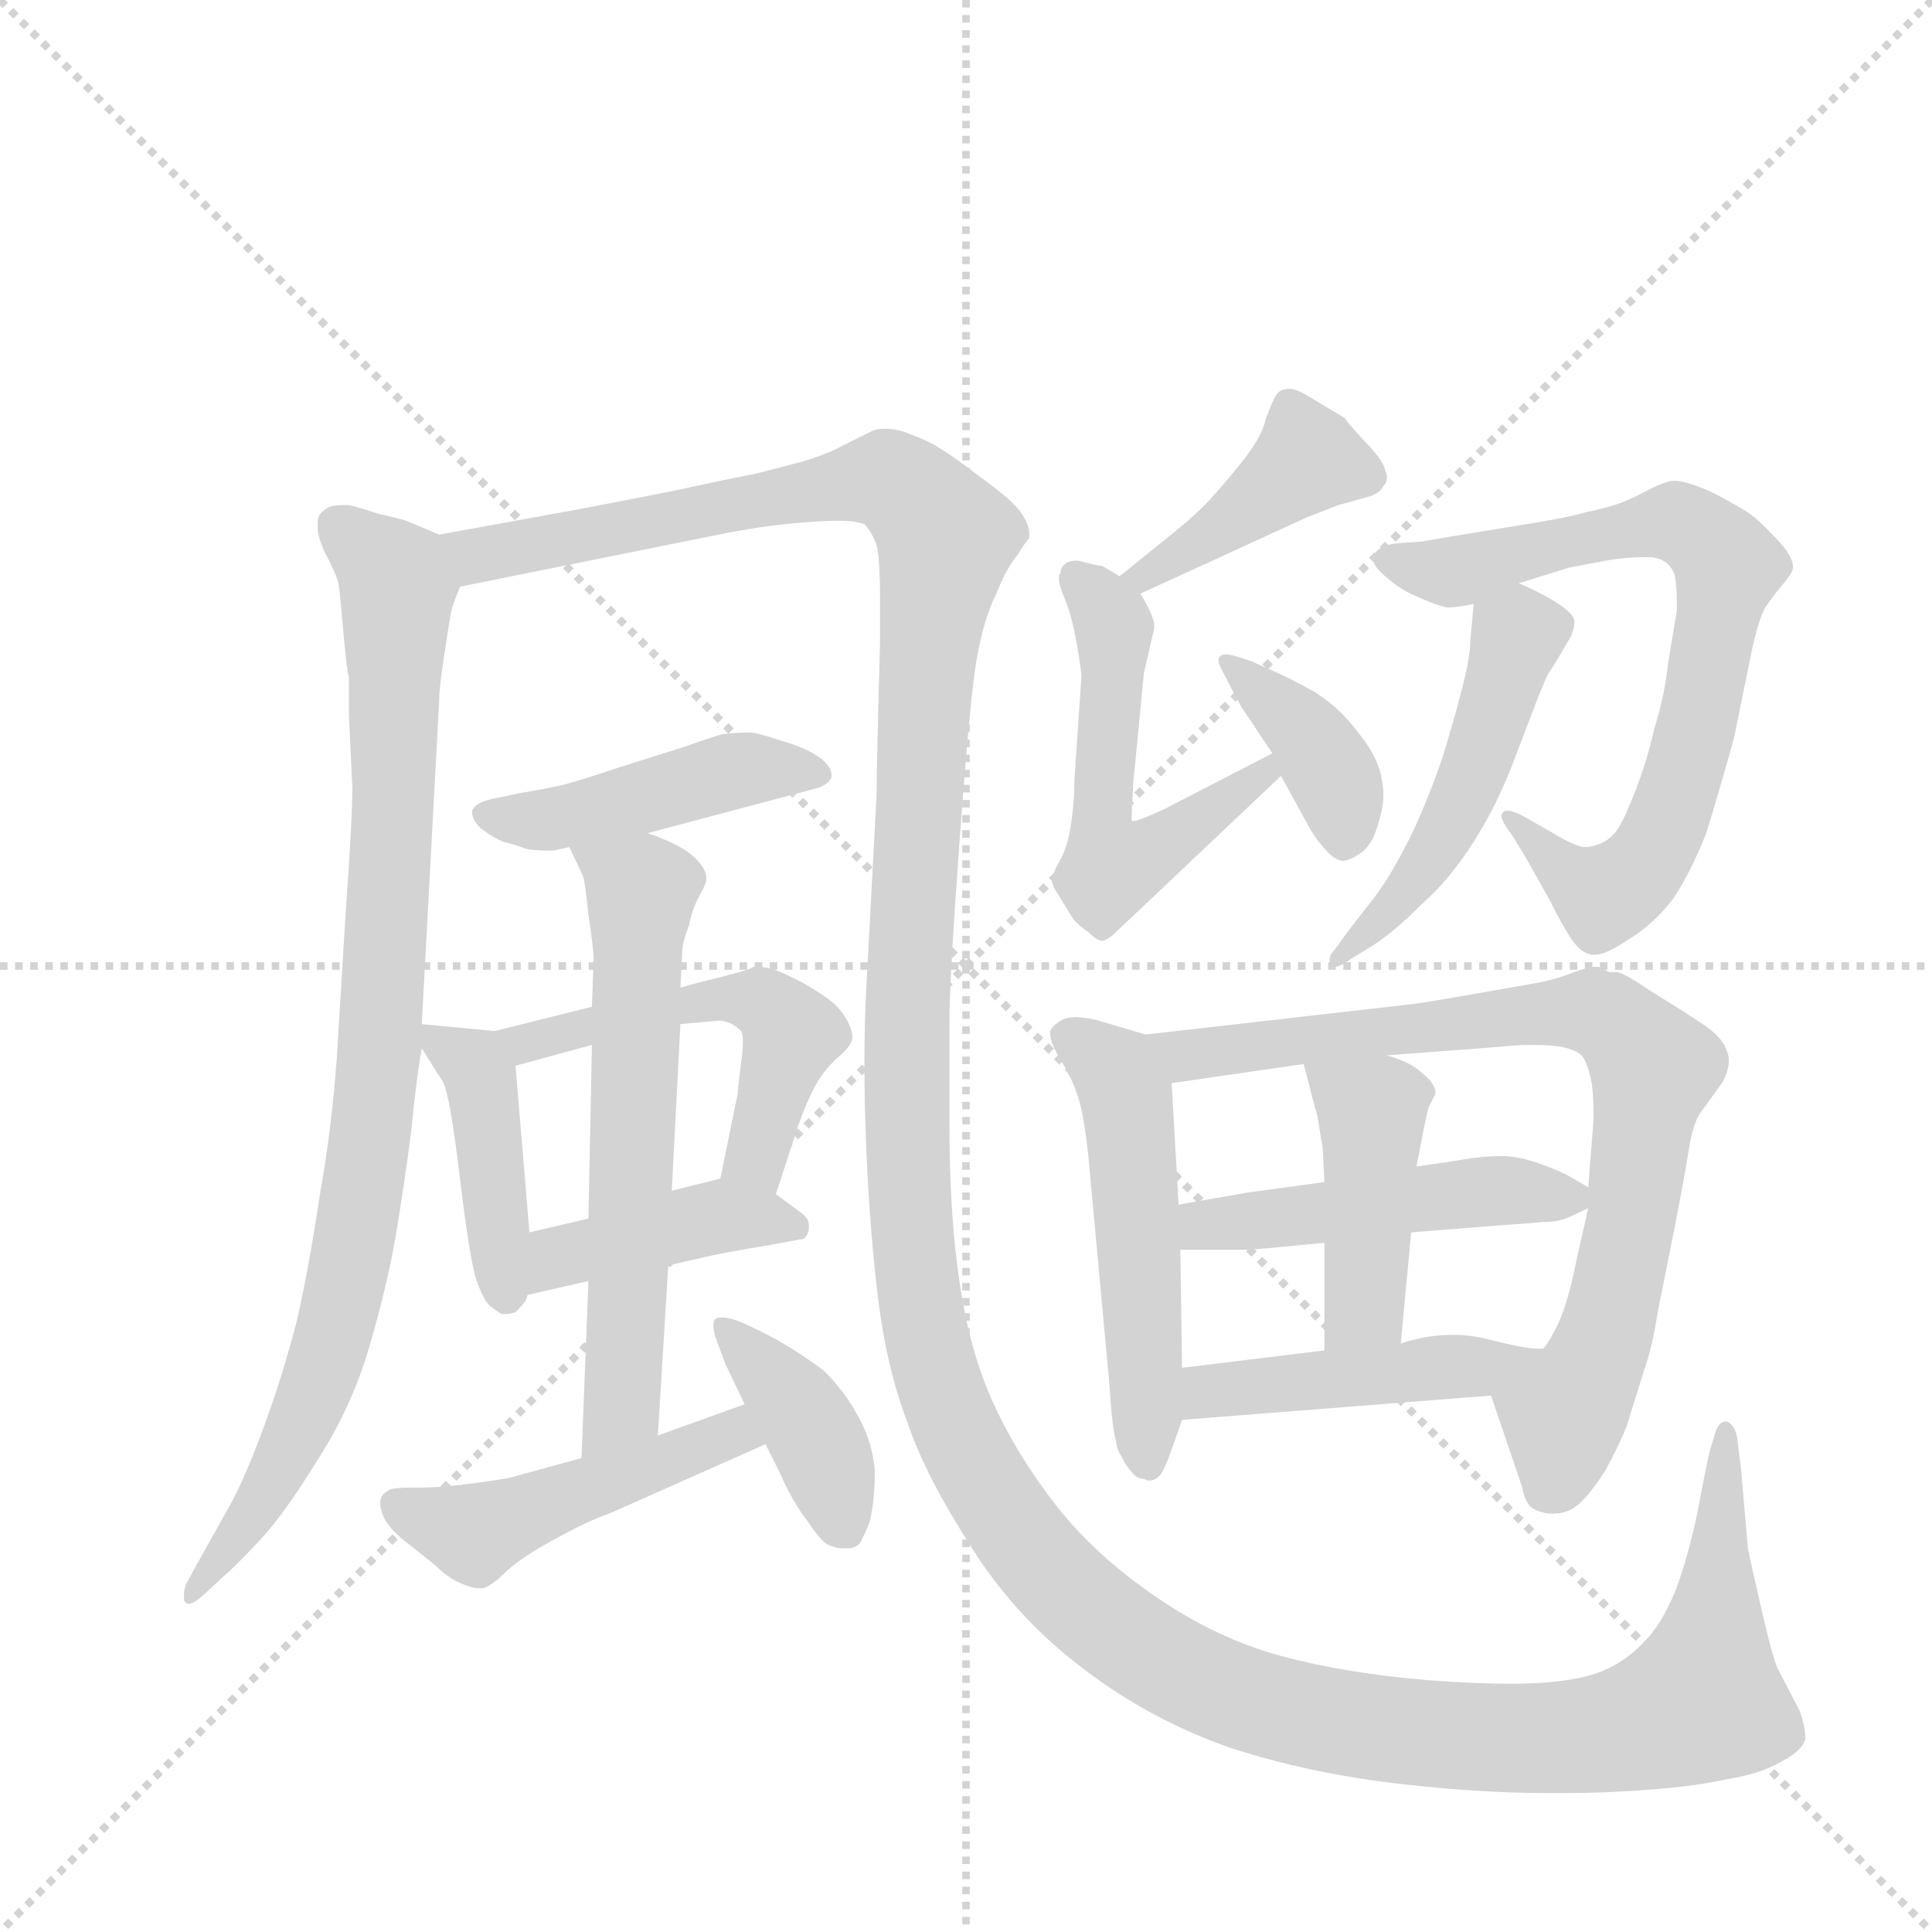 <svg version="1.1" viewBox="0 0 1024 1024" xmlns="http://www.w3.org/2000/svg">
  <g stroke="lightgray" stroke-dasharray="1,1" stroke-width="1" transform="scale(4, 4)">
    <line x1="0" y1="0" x2="256" y2="256"></line>
    <line x1="256" y1="0" x2="0" y2="256"></line>
    <line x1="128" y1="0" x2="128" y2="256"></line>
    <line x1="0" y1="128" x2="256" y2="128"></line>
  </g>
  <g transform="scale(0.92, -0.92) translate(60, -900)">
    <style type="text/css">
      
        @keyframes keyframes0 {
          from {
            stroke: blue;
            stroke-dashoffset: 915;
            stroke-width: 128;
          }
          75% {
            animation-timing-function: step-end;
            stroke: blue;
            stroke-dashoffset: 0;
            stroke-width: 128;
          }
          to {
            stroke: black;
            stroke-width: 1024;
          }
        }
        #make-me-a-hanzi-animation-0 {
          animation: keyframes0 0.995s both;
          animation-delay: 0s;
          animation-timing-function: linear;
        }
      
        @keyframes keyframes1 {
          from {
            stroke: blue;
            stroke-dashoffset: 1737;
            stroke-width: 128;
          }
          85% {
            animation-timing-function: step-end;
            stroke: blue;
            stroke-dashoffset: 0;
            stroke-width: 128;
          }
          to {
            stroke: black;
            stroke-width: 1024;
          }
        }
        #make-me-a-hanzi-animation-1 {
          animation: keyframes1 1.664s both;
          animation-delay: 0.995s;
          animation-timing-function: linear;
        }
      
        @keyframes keyframes2 {
          from {
            stroke: blue;
            stroke-dashoffset: 451;
            stroke-width: 128;
          }
          59% {
            animation-timing-function: step-end;
            stroke: blue;
            stroke-dashoffset: 0;
            stroke-width: 128;
          }
          to {
            stroke: black;
            stroke-width: 1024;
          }
        }
        #make-me-a-hanzi-animation-2 {
          animation: keyframes2 0.617s both;
          animation-delay: 2.658s;
          animation-timing-function: linear;
        }
      
        @keyframes keyframes3 {
          from {
            stroke: blue;
            stroke-dashoffset: 422;
            stroke-width: 128;
          }
          58% {
            animation-timing-function: step-end;
            stroke: blue;
            stroke-dashoffset: 0;
            stroke-width: 128;
          }
          to {
            stroke: black;
            stroke-width: 1024;
          }
        }
        #make-me-a-hanzi-animation-3 {
          animation: keyframes3 0.593s both;
          animation-delay: 3.275s;
          animation-timing-function: linear;
        }
      
        @keyframes keyframes4 {
          from {
            stroke: blue;
            stroke-dashoffset: 522;
            stroke-width: 128;
          }
          63% {
            animation-timing-function: step-end;
            stroke: blue;
            stroke-dashoffset: 0;
            stroke-width: 128;
          }
          to {
            stroke: black;
            stroke-width: 1024;
          }
        }
        #make-me-a-hanzi-animation-4 {
          animation: keyframes4 0.675s both;
          animation-delay: 3.869s;
          animation-timing-function: linear;
        }
      
        @keyframes keyframes5 {
          from {
            stroke: blue;
            stroke-dashoffset: 417;
            stroke-width: 128;
          }
          58% {
            animation-timing-function: step-end;
            stroke: blue;
            stroke-dashoffset: 0;
            stroke-width: 128;
          }
          to {
            stroke: black;
            stroke-width: 1024;
          }
        }
        #make-me-a-hanzi-animation-5 {
          animation: keyframes5 0.589s both;
          animation-delay: 4.543s;
          animation-timing-function: linear;
        }
      
        @keyframes keyframes6 {
          from {
            stroke: blue;
            stroke-dashoffset: 623;
            stroke-width: 128;
          }
          67% {
            animation-timing-function: step-end;
            stroke: blue;
            stroke-dashoffset: 0;
            stroke-width: 128;
          }
          to {
            stroke: black;
            stroke-width: 1024;
          }
        }
        #make-me-a-hanzi-animation-6 {
          animation: keyframes6 0.757s both;
          animation-delay: 5.133s;
          animation-timing-function: linear;
        }
      
        @keyframes keyframes7 {
          from {
            stroke: blue;
            stroke-dashoffset: 474;
            stroke-width: 128;
          }
          61% {
            animation-timing-function: step-end;
            stroke: blue;
            stroke-dashoffset: 0;
            stroke-width: 128;
          }
          to {
            stroke: black;
            stroke-width: 1024;
          }
        }
        #make-me-a-hanzi-animation-7 {
          animation: keyframes7 0.636s both;
          animation-delay: 5.89s;
          animation-timing-function: linear;
        }
      
        @keyframes keyframes8 {
          from {
            stroke: blue;
            stroke-dashoffset: 395;
            stroke-width: 128;
          }
          56% {
            animation-timing-function: step-end;
            stroke: blue;
            stroke-dashoffset: 0;
            stroke-width: 128;
          }
          to {
            stroke: black;
            stroke-width: 1024;
          }
        }
        #make-me-a-hanzi-animation-8 {
          animation: keyframes8 0.571s both;
          animation-delay: 6.526s;
          animation-timing-function: linear;
        }
      
        @keyframes keyframes9 {
          from {
            stroke: blue;
            stroke-dashoffset: 417;
            stroke-width: 128;
          }
          58% {
            animation-timing-function: step-end;
            stroke: blue;
            stroke-dashoffset: 0;
            stroke-width: 128;
          }
          to {
            stroke: black;
            stroke-width: 1024;
          }
        }
        #make-me-a-hanzi-animation-9 {
          animation: keyframes9 0.589s both;
          animation-delay: 7.097s;
          animation-timing-function: linear;
        }
      
        @keyframes keyframes10 {
          from {
            stroke: blue;
            stroke-dashoffset: 541;
            stroke-width: 128;
          }
          64% {
            animation-timing-function: step-end;
            stroke: blue;
            stroke-dashoffset: 0;
            stroke-width: 128;
          }
          to {
            stroke: black;
            stroke-width: 1024;
          }
        }
        #make-me-a-hanzi-animation-10 {
          animation: keyframes10 0.69s both;
          animation-delay: 7.686s;
          animation-timing-function: linear;
        }
      
        @keyframes keyframes11 {
          from {
            stroke: blue;
            stroke-dashoffset: 387;
            stroke-width: 128;
          }
          56% {
            animation-timing-function: step-end;
            stroke: blue;
            stroke-dashoffset: 0;
            stroke-width: 128;
          }
          to {
            stroke: black;
            stroke-width: 1024;
          }
        }
        #make-me-a-hanzi-animation-11 {
          animation: keyframes11 0.565s both;
          animation-delay: 8.377s;
          animation-timing-function: linear;
        }
      
        @keyframes keyframes12 {
          from {
            stroke: blue;
            stroke-dashoffset: 744;
            stroke-width: 128;
          }
          71% {
            animation-timing-function: step-end;
            stroke: blue;
            stroke-dashoffset: 0;
            stroke-width: 128;
          }
          to {
            stroke: black;
            stroke-width: 1024;
          }
        }
        #make-me-a-hanzi-animation-12 {
          animation: keyframes12 0.855s both;
          animation-delay: 8.942s;
          animation-timing-function: linear;
        }
      
        @keyframes keyframes13 {
          from {
            stroke: blue;
            stroke-dashoffset: 494;
            stroke-width: 128;
          }
          62% {
            animation-timing-function: step-end;
            stroke: blue;
            stroke-dashoffset: 0;
            stroke-width: 128;
          }
          to {
            stroke: black;
            stroke-width: 1024;
          }
        }
        #make-me-a-hanzi-animation-13 {
          animation: keyframes13 0.652s both;
          animation-delay: 9.797s;
          animation-timing-function: linear;
        }
      
        @keyframes keyframes14 {
          from {
            stroke: blue;
            stroke-dashoffset: 524;
            stroke-width: 128;
          }
          63% {
            animation-timing-function: step-end;
            stroke: blue;
            stroke-dashoffset: 0;
            stroke-width: 128;
          }
          to {
            stroke: black;
            stroke-width: 1024;
          }
        }
        #make-me-a-hanzi-animation-14 {
          animation: keyframes14 0.676s both;
          animation-delay: 10.449s;
          animation-timing-function: linear;
        }
      
        @keyframes keyframes15 {
          from {
            stroke: blue;
            stroke-dashoffset: 806;
            stroke-width: 128;
          }
          72% {
            animation-timing-function: step-end;
            stroke: blue;
            stroke-dashoffset: 0;
            stroke-width: 128;
          }
          to {
            stroke: black;
            stroke-width: 1024;
          }
        }
        #make-me-a-hanzi-animation-15 {
          animation: keyframes15 0.906s both;
          animation-delay: 11.125s;
          animation-timing-function: linear;
        }
      
        @keyframes keyframes16 {
          from {
            stroke: blue;
            stroke-dashoffset: 477;
            stroke-width: 128;
          }
          61% {
            animation-timing-function: step-end;
            stroke: blue;
            stroke-dashoffset: 0;
            stroke-width: 128;
          }
          to {
            stroke: black;
            stroke-width: 1024;
          }
        }
        #make-me-a-hanzi-animation-16 {
          animation: keyframes16 0.638s both;
          animation-delay: 12.031s;
          animation-timing-function: linear;
        }
      
        @keyframes keyframes17 {
          from {
            stroke: blue;
            stroke-dashoffset: 430;
            stroke-width: 128;
          }
          58% {
            animation-timing-function: step-end;
            stroke: blue;
            stroke-dashoffset: 0;
            stroke-width: 128;
          }
          to {
            stroke: black;
            stroke-width: 1024;
          }
        }
        #make-me-a-hanzi-animation-17 {
          animation: keyframes17 0.6s both;
          animation-delay: 12.67s;
          animation-timing-function: linear;
        }
      
        @keyframes keyframes18 {
          from {
            stroke: blue;
            stroke-dashoffset: 452;
            stroke-width: 128;
          }
          60% {
            animation-timing-function: step-end;
            stroke: blue;
            stroke-dashoffset: 0;
            stroke-width: 128;
          }
          to {
            stroke: black;
            stroke-width: 1024;
          }
        }
        #make-me-a-hanzi-animation-18 {
          animation: keyframes18 0.618s both;
          animation-delay: 13.27s;
          animation-timing-function: linear;
        }
      
    </style>
    
      <path d="M 193 592 L 174 600 Q 171 601 158 604 Q 146 608 141 609 L 137 609 Q 131 609 128 607 Q 123 604 123 599 L 123 596 Q 123 591 127 582 Q 133 571 135 564 Q 136 557 138 534 Q 140 512 141 510 L 141 488 L 143 446 Q 143 428 139 372 L 134 290 Q 131 249 124 210 Q 118 170 111 139 Q 103 108 92 78 Q 81 48 72 32 L 53 -2 L 47 -13 Q 46 -16 46 -19 L 46 -22 Q 47 -24 49 -24 Q 51 -24 56 -20 L 69 -8 Q 76 -2 90 13 Q 104 28 123 59 Q 143 90 153 125 Q 163 159 168 188 Q 173 218 177 249 Q 180 280 183 296 L 183 310 L 193 496 Q 193 504 196 523 Q 199 543 200 548 Q 201 552 205 562 C 212 584 212 584 193 592 Z" fill="lightgray"></path>
    
      <path d="M 205 562 L 349 591 Q 373 596 392 598 Q 411 600 423 600 Q 433 600 438 598 Q 442 594 445 586 Q 447 578 447 555 L 447 530 Q 445 458 445 442 L 439 329 Q 438 309 438 287 Q 438 265 439 240 Q 441 191 446 151 Q 451 111 463 80 Q 473 50 500 8 Q 526 -33 565 -62 Q 603 -91 649 -107 Q 695 -122 749 -128 Q 794 -133 831 -133 L 843 -133 Q 865 -133 891 -131 Q 917 -129 935 -125 Q 954 -122 966 -115 Q 978 -109 980 -102 L 980 -100 Q 980 -95 977 -86 L 964 -61 Q 961 -54 955 -28 Q 949 -2 947 8 L 943 54 L 941 70 Q 940 79 935 81 L 934 81 Q 930 81 928 74 L 925 64 Q 923 56 918 29 Q 912 1 905 -17 Q 897 -36 888 -45 Q 879 -55 867 -61 Q 855 -67 834 -69 Q 824 -70 810 -70 Q 790 -70 763 -68 Q 715 -64 678 -54 Q 641 -44 606 -20 Q 571 4 549 32 Q 527 60 513 90 Q 499 120 493 160 Q 487 199 487 252 L 487 312 Q 487 336 493 418 Q 499 501 503 522 Q 507 544 514 558 Q 520 573 526 580 Q 531 588 533 590 L 533 592 Q 533 598 528 605 Q 523 612 505 625 Q 488 638 481 642 Q 475 646 464 650 Q 457 653 450 653 Q 446 653 443 652 L 421 641 Q 415 638 402 634 L 375 627 Q 359 624 341 620 Q 323 616 270 606 L 193 592 C 163 587 176 556 205 562 Z" fill="lightgray"></path>
    
      <path d="M 313 420 L 411 446 Q 417 448 419 452 L 419 454 Q 419 458 413 463 Q 405 469 391 473 Q 376 478 372 478 Q 364 478 356 477 Q 349 475 335 470 L 297 458 Q 273 450 265 448 Q 257 446 239 443 L 225 440 Q 214 438 212 433 L 212 432 Q 212 427 218 422 Q 225 417 230 415 Q 235 414 243 411 Q 248 410 254 410 L 259 410 L 268 412 L 313 420 Z" fill="lightgray"></path>
    
      <path d="M 183 296 L 195 277 Q 199 271 205 221 Q 211 171 215 161 Q 219 150 223 147 Q 227 144 229 143 L 231 143 Q 234 143 237 144 Q 241 148 243 151 L 244 154 L 245 190 L 237 286 C 235 305 235 305 225 306 L 183 310 C 174 311 174 311 183 296 Z" fill="lightgray"></path>
    
      <path d="M 387 212 L 400 252 Q 405 266 410 275 Q 415 284 423 291 Q 431 298 431 302 L 431 303 Q 431 307 427 314 Q 422 322 412 328 Q 403 334 392 339 Q 383 343 377 343 L 374 343 Q 373 342 366 340 Q 359 338 351 336 Q 342 334 332 331 L 281 320 L 225 306 C 196 299 208 278 237 286 L 281 298 L 332 310 L 354 312 Q 361 312 367 306 Q 368 304 368 300 Q 368 295 367 288 Q 365 273 365 270 L 355 221 C 349 192 378 183 387 212 Z" fill="lightgray"></path>
    
      <path d="M 244 154 L 279 162 L 325 171 L 347 176 Q 355 178 385 183 L 401 186 Q 405 186 406 192 L 406 194 Q 406 198 402 201 L 387 212 C 370 225 370 225 355 221 L 327 214 L 279 198 L 245 190 C 216 183 215 147 244 154 Z" fill="lightgray"></path>
    
      <path d="M 279 162 L 275 60 C 274 30 317 43 319 73 L 325 171 L 327 214 L 332 310 L 332 331 L 333 351 Q 333 357 337 367 Q 339 377 343 384 Q 347 391 347 394 Q 347 400 339 407 Q 331 414 313 420 C 285 431 255 439 268 412 L 276 395 Q 277 392 279 373 Q 282 353 282 348 L 281 320 L 281 298 L 279 198 L 279 162 Z" fill="lightgray"></path>
    
      <path d="M 275 60 L 235 49 Q 232 48 209 45 Q 193 43 183 43 L 177 43 Q 169 43 165 42 Q 161 40 160 38 Q 159 36 159 34 Q 159 31 161 26 Q 165 18 176 10 L 191 -2 Q 197 -8 203 -11 Q 211 -15 216 -15 L 218 -15 Q 223 -14 232 -5 Q 242 4 261 14 Q 279 24 291 28 L 381 68 C 408 80 397 101 369 91 L 319 73 L 275 60 Z" fill="lightgray"></path>
    
      <path d="M 381 68 L 389 52 Q 397 34 405 24 Q 413 12 417 10 Q 422 8 425 8 L 428 8 Q 434 8 436 12 Q 439 18 441 23 Q 444 36 444 52 Q 443 68 435 83 Q 427 98 415 110 Q 402 120 386 129 Q 369 138 362 140 Q 358 141 356 141 Q 353 141 352 140 Q 351 139 351 137 Q 351 134 352 130 L 358 114 L 369 91 L 381 68 Z" fill="lightgray"></path>
    
      <path d="M 597 558 L 693 602 L 711 609 L 729 614 Q 735 616 737 620 Q 739 622 739 625 Q 739 627 738 629 Q 737 635 725 647 Q 715 658 715 659 L 695 671 Q 687 676 683 676 Q 677 676 675 672 Q 673 669 669 658 Q 667 648 654 632 Q 641 616 633 608 Q 625 600 611 589 L 585 568 C 562 549 570 546 597 558 Z" fill="lightgray"></path>
    
      <path d="M 673 466 L 611 434 Q 596 427 593 427 L 592 427 L 592 430 Q 592 435 593 450 L 599 512 L 604 534 Q 605 537 605 539 Q 605 542 604 544 Q 603 548 597 558 L 585 568 L 575 574 Q 573 574 565 576 Q 562 577 560 577 Q 557 577 555 576 Q 551 574 551 570 Q 550 569 550 567 Q 550 563 553 556 Q 557 547 560 531 Q 563 514 563 510 L 559 451 Q 559 438 557 425 Q 555 412 551 405 Q 547 398 547 396 Q 546 395 546 393 Q 546 390 550 384 L 558 371 Q 561 367 567 363 Q 572 358 575 358 Q 578 358 585 365 L 603 382 L 678 453 C 700 474 700 480 673 466 Z" fill="lightgray"></path>
    
      <path d="M 678 453 L 695 422 Q 700 414 705 409 Q 710 404 714 404 Q 719 405 723 408 Q 727 410 731 417 Q 734 424 736 433 Q 737 438 737 442 Q 737 447 736 451 Q 735 460 727 472 Q 719 483 713 489 Q 707 495 698 501 Q 689 506 683 509 Q 677 512 661 519 Q 650 523 646 523 Q 644 523 643 522 Q 642 521 642 520 Q 642 517 645 512 Q 649 504 655 493 L 673 466 L 678 453 Z" fill="lightgray"></path>
    
      <path d="M 815 564 L 844 573 L 865 577 Q 877 579 886 579 L 891 579 Q 902 578 905 568 Q 906 561 906 555 L 906 548 L 901 518 Q 899 499 893 480 Q 889 462 882 444 Q 875 426 871 421 Q 867 416 862 414 Q 857 412 853 412 Q 848 412 833 421 L 819 429 Q 812 433 808 433 Q 807 433 806 432 Q 805 431 805 430 Q 805 427 811 419 L 819 406 L 833 381 Q 841 365 846 358 Q 851 351 857 350 L 859 350 Q 865 350 877 358 Q 892 367 903 381 Q 913 395 923 420 Q 931 446 939 475 L 949 524 Q 953 543 957 550 Q 961 556 966 562 Q 971 568 972 570 Q 973 572 973 573 Q 973 580 963 590 Q 952 602 945 606 Q 937 611 925 617 Q 911 623 905 623 L 903 623 Q 898 622 890 618 Q 881 613 873 610 Q 864 607 854 605 Q 845 602 807 596 Q 770 590 759 588 L 745 587 Q 735 586 732 581 Q 731 580 731 578 Q 731 574 738 568 Q 747 560 757 556 Q 768 551 774 550 Q 779 550 789 552 L 815 564 Z" fill="lightgray"></path>
    
      <path d="M 789 552 L 787 530 Q 787 522 783 506 Q 779 490 773 470 Q 767 450 755 423 Q 742 396 731 382 L 717 364 L 709 353 Q 706 350 706 347 Q 706 345 707 344 Q 708 343 709 343 Q 712 343 719 348 L 732 356 Q 744 364 759 379 Q 775 393 789 415 Q 803 437 813 464 L 826 498 Q 830 508 832 512 Q 835 516 843 530 Q 847 536 847 542 Q 847 546 838 552 Q 829 558 815 564 C 791 575 791 575 789 552 Z" fill="lightgray"></path>
    
      <path d="M 600 304 L 573 312 Q 565 314 560 314 Q 556 314 553 313 Q 547 310 545 306 L 545 304 Q 545 300 550 291 Q 557 280 560 271 Q 564 262 567 234 L 579 104 Q 581 74 583 70 Q 583 66 586 61 Q 589 55 592 52 Q 595 48 599 48 Q 601 47 602 47 Q 606 47 609 51 Q 612 56 615 65 L 621 82 L 621 112 L 620 180 L 619 206 L 615 276 C 614 300 614 300 600 304 Z" fill="lightgray"></path>
    
      <path d="M 799 96 L 817 43 Q 819 32 825 30 Q 830 28 833 28 L 835 28 Q 843 28 849 33 Q 856 39 865 53 Q 873 68 877 78 L 887 110 Q 892 124 895 144 L 905 194 Q 911 225 913 238 Q 915 251 919 258 L 932 276 Q 936 283 936 289 Q 936 292 935 294 Q 933 302 921 310 Q 909 318 891 329 Q 875 340 871 340 L 867 340 L 861 343 L 859 343 Q 855 343 847 340 Q 837 336 827 334 L 787 327 Q 759 322 749 321 L 600 304 C 570 301 585 272 615 276 L 691 287 L 739 292 L 792 296 L 817 298 L 825 298 Q 832 298 839 297 Q 849 295 852 291 Q 855 286 857 276 Q 858 268 858 261 L 858 254 L 855 216 L 855 204 L 848 173 Q 843 148 837 136 Q 832 126 829 123 C 814 97 794 111 799 96 Z" fill="lightgray"></path>
    
      <path d="M 703 219 L 659 213 L 619 206 C 589 201 590 180 620 180 L 659 180 Q 673 181 703 184 L 753 190 L 803 194 Q 819 195 829 196 Q 837 196 842 198 Q 847 200 855 204 C 866 209 866 209 855 216 L 843 223 Q 837 226 826 230 Q 814 234 805 234 Q 795 234 783 232 Q 771 230 756 228 L 703 219 Z" fill="lightgray"></path>
    
      <path d="M 691 287 L 695 272 Q 695 271 699 257 Q 701 244 702 239 L 703 219 L 703 184 L 703 122 C 703 92 744 96 747 126 L 753 190 L 756 228 L 759 243 Q 761 254 763 262 L 767 270 Q 767 276 759 282 Q 753 288 739 292 C 710 301 685 310 691 287 Z" fill="lightgray"></path>
    
      <path d="M 621 82 L 799 96 C 829 98 859 122 829 123 L 826 123 Q 819 123 799 128 Q 788 131 777 131 Q 762 131 747 126 L 703 122 L 621 112 C 591 108 591 80 621 82 Z" fill="lightgray"></path>
    
    
      <clipPath id="make-me-a-hanzi-clip-0">
        <path d="M 193 592 L 174 600 Q 171 601 158 604 Q 146 608 141 609 L 137 609 Q 131 609 128 607 Q 123 604 123 599 L 123 596 Q 123 591 127 582 Q 133 571 135 564 Q 136 557 138 534 Q 140 512 141 510 L 141 488 L 143 446 Q 143 428 139 372 L 134 290 Q 131 249 124 210 Q 118 170 111 139 Q 103 108 92 78 Q 81 48 72 32 L 53 -2 L 47 -13 Q 46 -16 46 -19 L 46 -22 Q 47 -24 49 -24 Q 51 -24 56 -20 L 69 -8 Q 76 -2 90 13 Q 104 28 123 59 Q 143 90 153 125 Q 163 159 168 188 Q 173 218 177 249 Q 180 280 183 296 L 183 310 L 193 496 Q 193 504 196 523 Q 199 543 200 548 Q 201 552 205 562 C 212 584 212 584 193 592 Z"></path>
      </clipPath>
      <path clip-path="url(#make-me-a-hanzi-clip-0)" d="M 134 598 L 167 569 L 169 561 L 156 261 L 140 163 L 122 99 L 77 13 L 49 -20" fill="none" id="make-me-a-hanzi-animation-0" stroke-dasharray="787 1574" stroke-linecap="round"></path>
    
      <clipPath id="make-me-a-hanzi-clip-1">
        <path d="M 205 562 L 349 591 Q 373 596 392 598 Q 411 600 423 600 Q 433 600 438 598 Q 442 594 445 586 Q 447 578 447 555 L 447 530 Q 445 458 445 442 L 439 329 Q 438 309 438 287 Q 438 265 439 240 Q 441 191 446 151 Q 451 111 463 80 Q 473 50 500 8 Q 526 -33 565 -62 Q 603 -91 649 -107 Q 695 -122 749 -128 Q 794 -133 831 -133 L 843 -133 Q 865 -133 891 -131 Q 917 -129 935 -125 Q 954 -122 966 -115 Q 978 -109 980 -102 L 980 -100 Q 980 -95 977 -86 L 964 -61 Q 961 -54 955 -28 Q 949 -2 947 8 L 943 54 L 941 70 Q 940 79 935 81 L 934 81 Q 930 81 928 74 L 925 64 Q 923 56 918 29 Q 912 1 905 -17 Q 897 -36 888 -45 Q 879 -55 867 -61 Q 855 -67 834 -69 Q 824 -70 810 -70 Q 790 -70 763 -68 Q 715 -64 678 -54 Q 641 -44 606 -20 Q 571 4 549 32 Q 527 60 513 90 Q 499 120 493 160 Q 487 199 487 252 L 487 312 Q 487 336 493 418 Q 499 501 503 522 Q 507 544 514 558 Q 520 573 526 580 Q 531 588 533 590 L 533 592 Q 533 598 528 605 Q 523 612 505 625 Q 488 638 481 642 Q 475 646 464 650 Q 457 653 450 653 Q 446 653 443 652 L 421 641 Q 415 638 402 634 L 375 627 Q 359 624 341 620 Q 323 616 270 606 L 193 592 C 163 587 176 556 205 562 Z"></path>
      </clipPath>
      <path clip-path="url(#make-me-a-hanzi-clip-1)" d="M 201 590 L 215 580 L 224 581 L 451 624 L 485 590 L 473 518 L 462 321 L 463 217 L 471 147 L 488 83 L 510 41 L 545 -6 L 588 -44 L 652 -77 L 731 -95 L 825 -102 L 895 -91 L 920 -80 L 923 -68 L 935 75" fill="none" id="make-me-a-hanzi-animation-1" stroke-dasharray="1609 3218" stroke-linecap="round"></path>
    
      <clipPath id="make-me-a-hanzi-clip-2">
        <path d="M 313 420 L 411 446 Q 417 448 419 452 L 419 454 Q 419 458 413 463 Q 405 469 391 473 Q 376 478 372 478 Q 364 478 356 477 Q 349 475 335 470 L 297 458 Q 273 450 265 448 Q 257 446 239 443 L 225 440 Q 214 438 212 433 L 212 432 Q 212 427 218 422 Q 225 417 230 415 Q 235 414 243 411 Q 248 410 254 410 L 259 410 L 268 412 L 313 420 Z"></path>
      </clipPath>
      <path clip-path="url(#make-me-a-hanzi-clip-2)" d="M 221 433 L 257 428 L 362 456 L 412 453" fill="none" id="make-me-a-hanzi-animation-2" stroke-dasharray="323 646" stroke-linecap="round"></path>
    
      <clipPath id="make-me-a-hanzi-clip-3">
        <path d="M 183 296 L 195 277 Q 199 271 205 221 Q 211 171 215 161 Q 219 150 223 147 Q 227 144 229 143 L 231 143 Q 234 143 237 144 Q 241 148 243 151 L 244 154 L 245 190 L 237 286 C 235 305 235 305 225 306 L 183 310 C 174 311 174 311 183 296 Z"></path>
      </clipPath>
      <path clip-path="url(#make-me-a-hanzi-clip-3)" d="M 189 303 L 216 281 L 230 151" fill="none" id="make-me-a-hanzi-animation-3" stroke-dasharray="294 588" stroke-linecap="round"></path>
    
      <clipPath id="make-me-a-hanzi-clip-4">
        <path d="M 387 212 L 400 252 Q 405 266 410 275 Q 415 284 423 291 Q 431 298 431 302 L 431 303 Q 431 307 427 314 Q 422 322 412 328 Q 403 334 392 339 Q 383 343 377 343 L 374 343 Q 373 342 366 340 Q 359 338 351 336 Q 342 334 332 331 L 281 320 L 225 306 C 196 299 208 278 237 286 L 281 298 L 332 310 L 354 312 Q 361 312 367 306 Q 368 304 368 300 Q 368 295 367 288 Q 365 273 365 270 L 355 221 C 349 192 378 183 387 212 Z"></path>
      </clipPath>
      <path clip-path="url(#make-me-a-hanzi-clip-4)" d="M 233 304 L 243 298 L 328 321 L 380 322 L 396 304 L 375 232 L 384 220" fill="none" id="make-me-a-hanzi-animation-4" stroke-dasharray="394 788" stroke-linecap="round"></path>
    
      <clipPath id="make-me-a-hanzi-clip-5">
        <path d="M 244 154 L 279 162 L 325 171 L 347 176 Q 355 178 385 183 L 401 186 Q 405 186 406 192 L 406 194 Q 406 198 402 201 L 387 212 C 370 225 370 225 355 221 L 327 214 L 279 198 L 245 190 C 216 183 215 147 244 154 Z"></path>
      </clipPath>
      <path clip-path="url(#make-me-a-hanzi-clip-5)" d="M 249 160 L 262 176 L 353 199 L 399 193" fill="none" id="make-me-a-hanzi-animation-5" stroke-dasharray="289 578" stroke-linecap="round"></path>
    
      <clipPath id="make-me-a-hanzi-clip-6">
        <path d="M 279 162 L 275 60 C 274 30 317 43 319 73 L 325 171 L 327 214 L 332 310 L 332 331 L 333 351 Q 333 357 337 367 Q 339 377 343 384 Q 347 391 347 394 Q 347 400 339 407 Q 331 414 313 420 C 285 431 255 439 268 412 L 276 395 Q 277 392 279 373 Q 282 353 282 348 L 281 320 L 281 298 L 279 198 L 279 162 Z"></path>
      </clipPath>
      <path clip-path="url(#make-me-a-hanzi-clip-6)" d="M 276 411 L 309 387 L 298 90 L 281 67" fill="none" id="make-me-a-hanzi-animation-6" stroke-dasharray="495 990" stroke-linecap="round"></path>
    
      <clipPath id="make-me-a-hanzi-clip-7">
        <path d="M 275 60 L 235 49 Q 232 48 209 45 Q 193 43 183 43 L 177 43 Q 169 43 165 42 Q 161 40 160 38 Q 159 36 159 34 Q 159 31 161 26 Q 165 18 176 10 L 191 -2 Q 197 -8 203 -11 Q 211 -15 216 -15 L 218 -15 Q 223 -14 232 -5 Q 242 4 261 14 Q 279 24 291 28 L 381 68 C 408 80 397 101 369 91 L 319 73 L 275 60 Z"></path>
      </clipPath>
      <path clip-path="url(#make-me-a-hanzi-clip-7)" d="M 167 34 L 213 17 L 355 72 L 372 71" fill="none" id="make-me-a-hanzi-animation-7" stroke-dasharray="346 692" stroke-linecap="round"></path>
    
      <clipPath id="make-me-a-hanzi-clip-8">
        <path d="M 381 68 L 389 52 Q 397 34 405 24 Q 413 12 417 10 Q 422 8 425 8 L 428 8 Q 434 8 436 12 Q 439 18 441 23 Q 444 36 444 52 Q 443 68 435 83 Q 427 98 415 110 Q 402 120 386 129 Q 369 138 362 140 Q 358 141 356 141 Q 353 141 352 140 Q 351 139 351 137 Q 351 134 352 130 L 358 114 L 369 91 L 381 68 Z"></path>
      </clipPath>
      <path clip-path="url(#make-me-a-hanzi-clip-8)" d="M 355 137 L 405 81 L 427 21" fill="none" id="make-me-a-hanzi-animation-8" stroke-dasharray="267 534" stroke-linecap="round"></path>
    
      <clipPath id="make-me-a-hanzi-clip-9">
        <path d="M 597 558 L 693 602 L 711 609 L 729 614 Q 735 616 737 620 Q 739 622 739 625 Q 739 627 738 629 Q 737 635 725 647 Q 715 658 715 659 L 695 671 Q 687 676 683 676 Q 677 676 675 672 Q 673 669 669 658 Q 667 648 654 632 Q 641 616 633 608 Q 625 600 611 589 L 585 568 C 562 549 570 546 597 558 Z"></path>
      </clipPath>
      <path clip-path="url(#make-me-a-hanzi-clip-9)" d="M 731 625 L 694 636 L 594 566" fill="none" id="make-me-a-hanzi-animation-9" stroke-dasharray="289 578" stroke-linecap="round"></path>
    
      <clipPath id="make-me-a-hanzi-clip-10">
        <path d="M 673 466 L 611 434 Q 596 427 593 427 L 592 427 L 592 430 Q 592 435 593 450 L 599 512 L 604 534 Q 605 537 605 539 Q 605 542 604 544 Q 603 548 597 558 L 585 568 L 575 574 Q 573 574 565 576 Q 562 577 560 577 Q 557 577 555 576 Q 551 574 551 570 Q 550 569 550 567 Q 550 563 553 556 Q 557 547 560 531 Q 563 514 563 510 L 559 451 Q 559 438 557 425 Q 555 412 551 405 Q 547 398 547 396 Q 546 395 546 393 Q 546 390 550 384 L 558 371 Q 561 367 567 363 Q 572 358 575 358 Q 578 358 585 365 L 603 382 L 678 453 C 700 474 700 480 673 466 Z"></path>
      </clipPath>
      <path clip-path="url(#make-me-a-hanzi-clip-10)" d="M 559 569 L 582 539 L 574 429 L 580 400 L 619 419 L 670 457" fill="none" id="make-me-a-hanzi-animation-10" stroke-dasharray="413 826" stroke-linecap="round"></path>
    
      <clipPath id="make-me-a-hanzi-clip-11">
        <path d="M 678 453 L 695 422 Q 700 414 705 409 Q 710 404 714 404 Q 719 405 723 408 Q 727 410 731 417 Q 734 424 736 433 Q 737 438 737 442 Q 737 447 736 451 Q 735 460 727 472 Q 719 483 713 489 Q 707 495 698 501 Q 689 506 683 509 Q 677 512 661 519 Q 650 523 646 523 Q 644 523 643 522 Q 642 521 642 520 Q 642 517 645 512 Q 649 504 655 493 L 673 466 L 678 453 Z"></path>
      </clipPath>
      <path clip-path="url(#make-me-a-hanzi-clip-11)" d="M 646 520 L 690 481 L 708 454 L 714 415" fill="none" id="make-me-a-hanzi-animation-11" stroke-dasharray="259 518" stroke-linecap="round"></path>
    
      <clipPath id="make-me-a-hanzi-clip-12">
        <path d="M 815 564 L 844 573 L 865 577 Q 877 579 886 579 L 891 579 Q 902 578 905 568 Q 906 561 906 555 L 906 548 L 901 518 Q 899 499 893 480 Q 889 462 882 444 Q 875 426 871 421 Q 867 416 862 414 Q 857 412 853 412 Q 848 412 833 421 L 819 429 Q 812 433 808 433 Q 807 433 806 432 Q 805 431 805 430 Q 805 427 811 419 L 819 406 L 833 381 Q 841 365 846 358 Q 851 351 857 350 L 859 350 Q 865 350 877 358 Q 892 367 903 381 Q 913 395 923 420 Q 931 446 939 475 L 949 524 Q 953 543 957 550 Q 961 556 966 562 Q 971 568 972 570 Q 973 572 973 573 Q 973 580 963 590 Q 952 602 945 606 Q 937 611 925 617 Q 911 623 905 623 L 903 623 Q 898 622 890 618 Q 881 613 873 610 Q 864 607 854 605 Q 845 602 807 596 Q 770 590 759 588 L 745 587 Q 735 586 732 581 Q 731 580 731 578 Q 731 574 738 568 Q 747 560 757 556 Q 768 551 774 550 Q 779 550 789 552 L 815 564 Z"></path>
      </clipPath>
      <path clip-path="url(#make-me-a-hanzi-clip-12)" d="M 740 577 L 779 570 L 820 584 L 905 599 L 936 573 L 908 446 L 880 394 L 859 386 L 809 430" fill="none" id="make-me-a-hanzi-animation-12" stroke-dasharray="616 1232" stroke-linecap="round"></path>
    
      <clipPath id="make-me-a-hanzi-clip-13">
        <path d="M 789 552 L 787 530 Q 787 522 783 506 Q 779 490 773 470 Q 767 450 755 423 Q 742 396 731 382 L 717 364 L 709 353 Q 706 350 706 347 Q 706 345 707 344 Q 708 343 709 343 Q 712 343 719 348 L 732 356 Q 744 364 759 379 Q 775 393 789 415 Q 803 437 813 464 L 826 498 Q 830 508 832 512 Q 835 516 843 530 Q 847 536 847 542 Q 847 546 838 552 Q 829 558 815 564 C 791 575 791 575 789 552 Z"></path>
      </clipPath>
      <path clip-path="url(#make-me-a-hanzi-clip-13)" d="M 834 540 L 814 533 L 772 417 L 710 347" fill="none" id="make-me-a-hanzi-animation-13" stroke-dasharray="366 732" stroke-linecap="round"></path>
    
      <clipPath id="make-me-a-hanzi-clip-14">
        <path d="M 600 304 L 573 312 Q 565 314 560 314 Q 556 314 553 313 Q 547 310 545 306 L 545 304 Q 545 300 550 291 Q 557 280 560 271 Q 564 262 567 234 L 579 104 Q 581 74 583 70 Q 583 66 586 61 Q 589 55 592 52 Q 595 48 599 48 Q 601 47 602 47 Q 606 47 609 51 Q 612 56 615 65 L 621 82 L 621 112 L 620 180 L 619 206 L 615 276 C 614 300 614 300 600 304 Z"></path>
      </clipPath>
      <path clip-path="url(#make-me-a-hanzi-clip-14)" d="M 553 305 L 583 283 L 589 268 L 603 54" fill="none" id="make-me-a-hanzi-animation-14" stroke-dasharray="396 792" stroke-linecap="round"></path>
    
      <clipPath id="make-me-a-hanzi-clip-15">
        <path d="M 799 96 L 817 43 Q 819 32 825 30 Q 830 28 833 28 L 835 28 Q 843 28 849 33 Q 856 39 865 53 Q 873 68 877 78 L 887 110 Q 892 124 895 144 L 905 194 Q 911 225 913 238 Q 915 251 919 258 L 932 276 Q 936 283 936 289 Q 936 292 935 294 Q 933 302 921 310 Q 909 318 891 329 Q 875 340 871 340 L 867 340 L 861 343 L 859 343 Q 855 343 847 340 Q 837 336 827 334 L 787 327 Q 759 322 749 321 L 600 304 C 570 301 585 272 615 276 L 691 287 L 739 292 L 792 296 L 817 298 L 825 298 Q 832 298 839 297 Q 849 295 852 291 Q 855 286 857 276 Q 858 268 858 261 L 858 254 L 855 216 L 855 204 L 848 173 Q 843 148 837 136 Q 832 126 829 123 C 814 97 794 111 799 96 Z"></path>
      </clipPath>
      <path clip-path="url(#make-me-a-hanzi-clip-15)" d="M 608 299 L 624 293 L 837 317 L 866 313 L 881 300 L 893 284 L 882 208 L 868 142 L 841 85 L 833 44" fill="none" id="make-me-a-hanzi-animation-15" stroke-dasharray="678 1356" stroke-linecap="round"></path>
    
      <clipPath id="make-me-a-hanzi-clip-16">
        <path d="M 703 219 L 659 213 L 619 206 C 589 201 590 180 620 180 L 659 180 Q 673 181 703 184 L 753 190 L 803 194 Q 819 195 829 196 Q 837 196 842 198 Q 847 200 855 204 C 866 209 866 209 855 216 L 843 223 Q 837 226 826 230 Q 814 234 805 234 Q 795 234 783 232 Q 771 230 756 228 L 703 219 Z"></path>
      </clipPath>
      <path clip-path="url(#make-me-a-hanzi-clip-16)" d="M 627 187 L 634 194 L 766 211 L 844 210" fill="none" id="make-me-a-hanzi-animation-16" stroke-dasharray="349 698" stroke-linecap="round"></path>
    
      <clipPath id="make-me-a-hanzi-clip-17">
        <path d="M 691 287 L 695 272 Q 695 271 699 257 Q 701 244 702 239 L 703 219 L 703 184 L 703 122 C 703 92 744 96 747 126 L 753 190 L 756 228 L 759 243 Q 761 254 763 262 L 767 270 Q 767 276 759 282 Q 753 288 739 292 C 710 301 685 310 691 287 Z"></path>
      </clipPath>
      <path clip-path="url(#make-me-a-hanzi-clip-17)" d="M 698 281 L 730 260 L 726 148 L 710 130" fill="none" id="make-me-a-hanzi-animation-17" stroke-dasharray="302 604" stroke-linecap="round"></path>
    
      <clipPath id="make-me-a-hanzi-clip-18">
        <path d="M 621 82 L 799 96 C 829 98 859 122 829 123 L 826 123 Q 819 123 799 128 Q 788 131 777 131 Q 762 131 747 126 L 703 122 L 621 112 C 591 108 591 80 621 82 Z"></path>
      </clipPath>
      <path clip-path="url(#make-me-a-hanzi-clip-18)" d="M 628 90 L 642 99 L 790 112 L 820 120" fill="none" id="make-me-a-hanzi-animation-18" stroke-dasharray="324 648" stroke-linecap="round"></path>
    
  </g>
</svg>